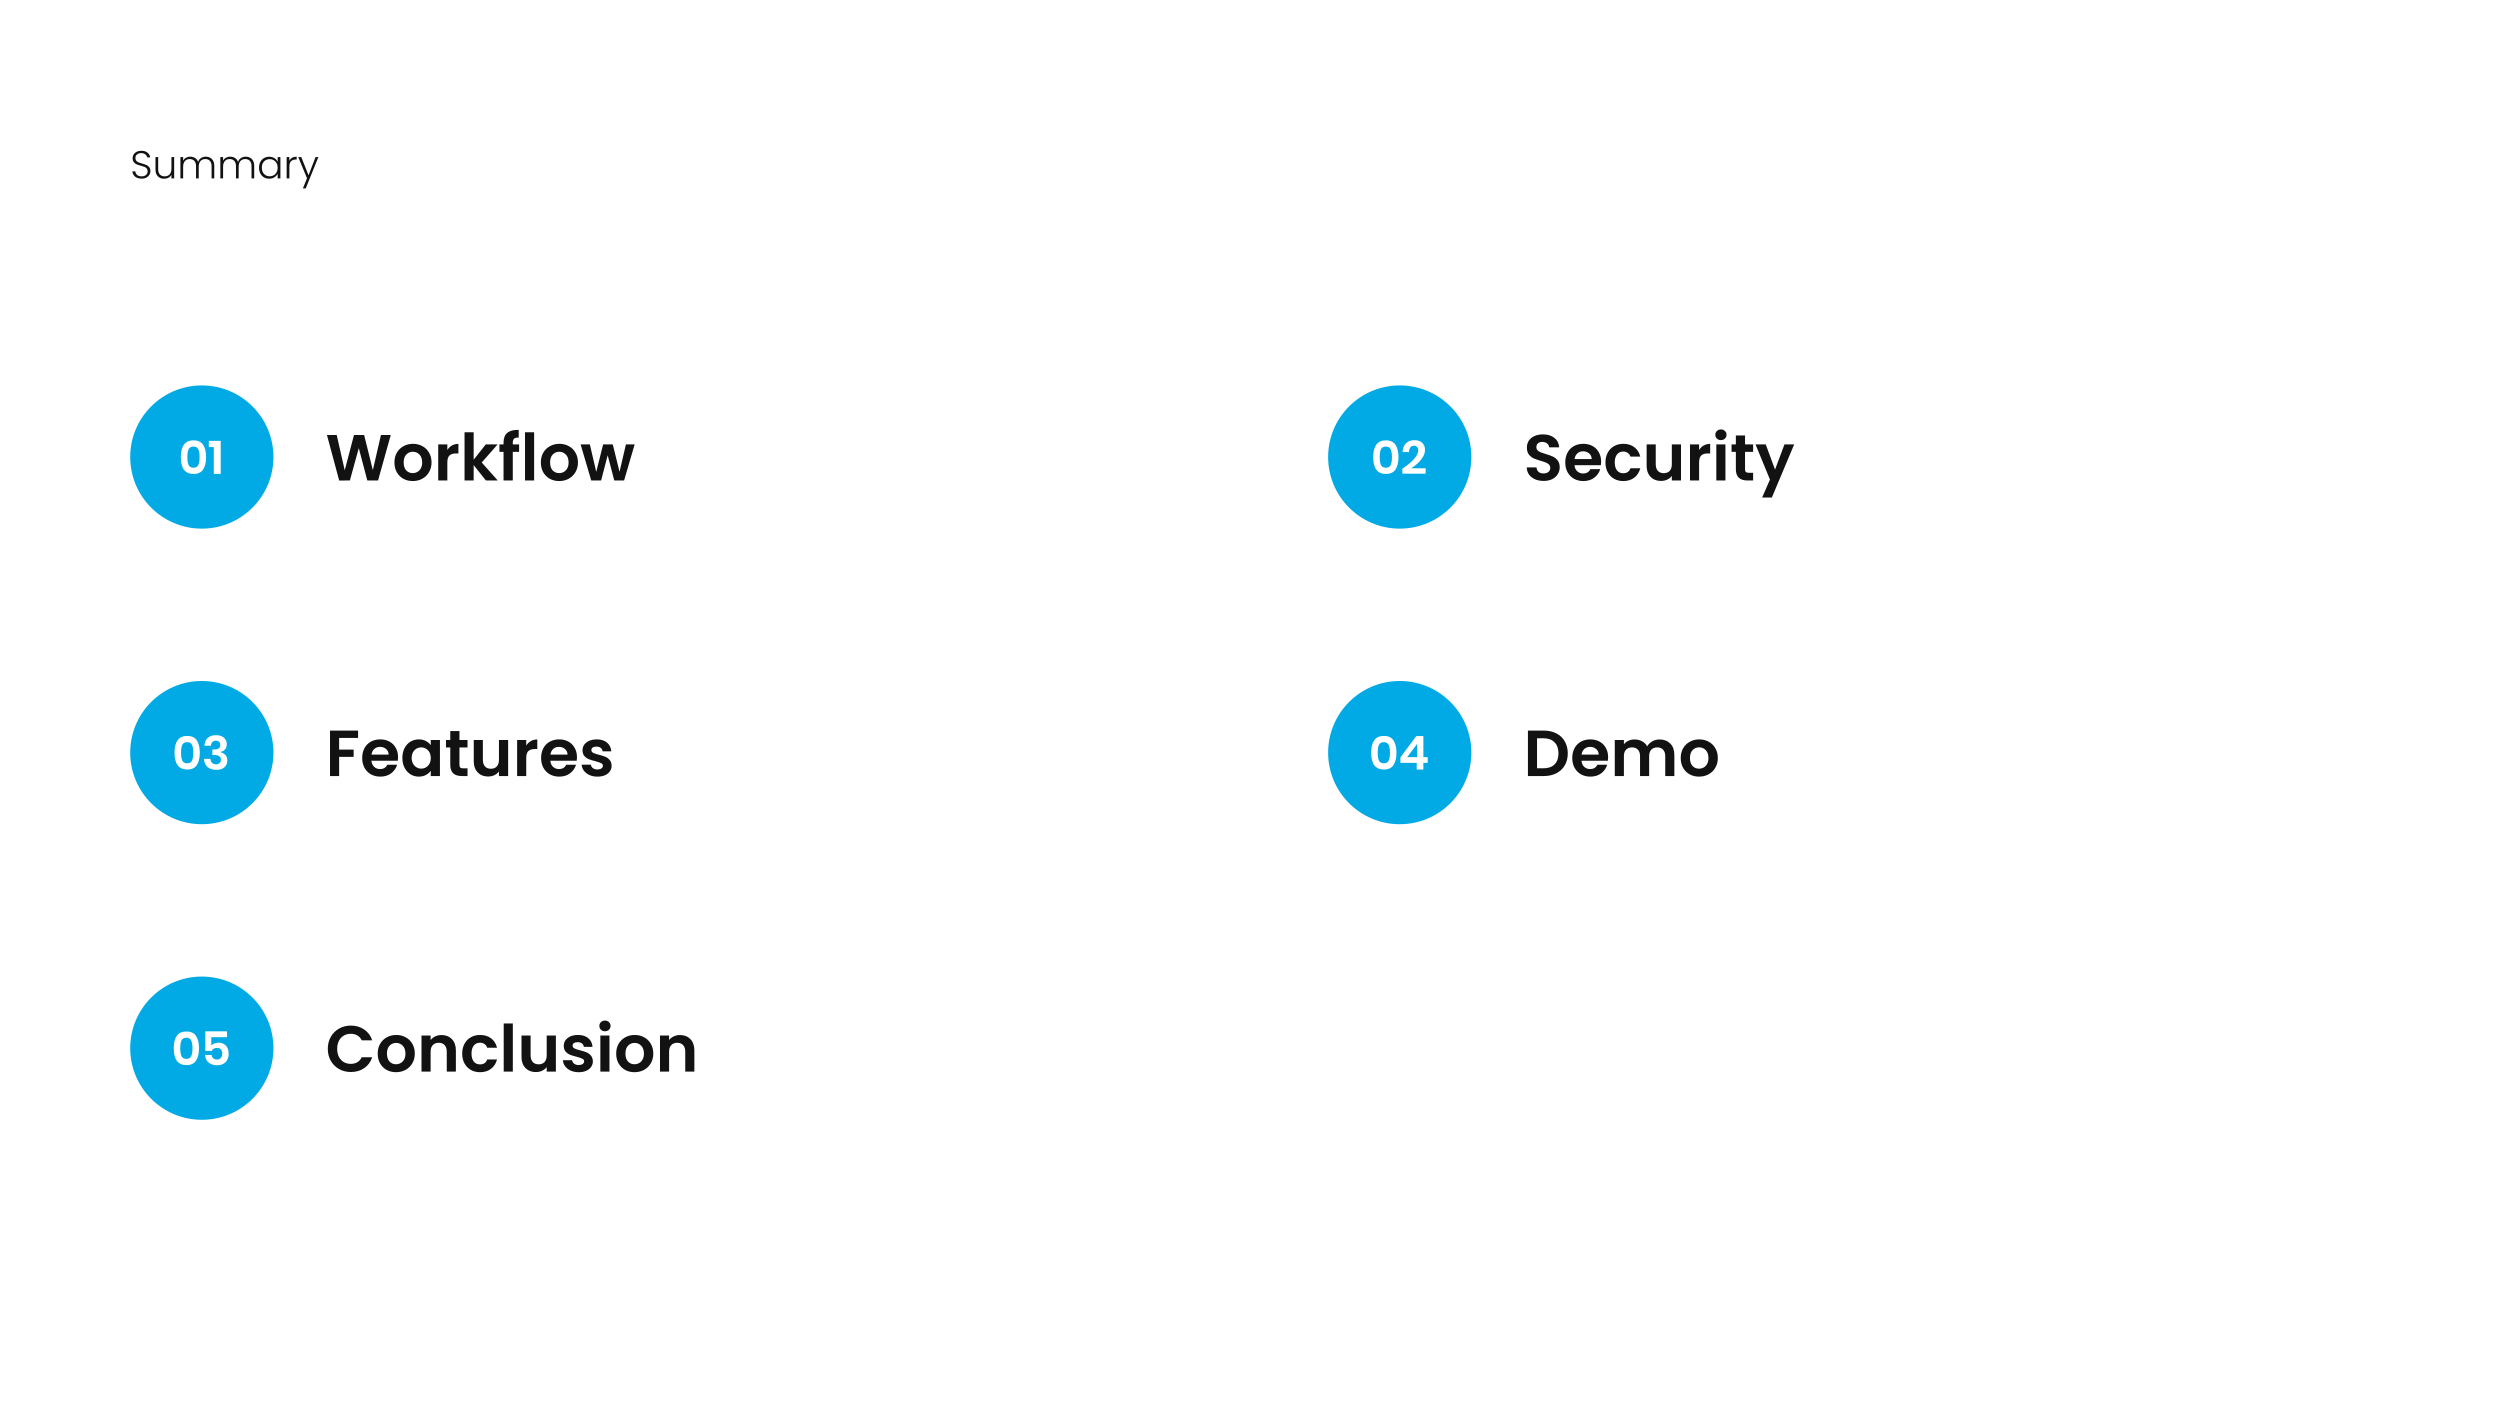 <svg width="1920" height="1080" viewBox="0 0 1920 1080" fill="none" xmlns="http://www.w3.org/2000/svg">
<rect width="1920" height="1080" fill="white"/>
<path d="M251.75 805.5C251.75 802.067 252.517 799 254.05 796.3C255.617 793.567 257.733 791.45 260.4 789.95C263.1 788.417 266.117 787.65 269.45 787.65C273.35 787.65 276.767 788.65 279.7 790.65C282.633 792.65 284.683 795.417 285.85 798.95H277.8C277 797.283 275.867 796.033 274.4 795.2C272.967 794.367 271.3 793.95 269.4 793.95C267.367 793.95 265.55 794.433 263.95 795.4C262.383 796.333 261.15 797.667 260.25 799.4C259.383 801.133 258.95 803.167 258.95 805.5C258.95 807.8 259.383 809.833 260.25 811.6C261.15 813.333 262.383 814.683 263.95 815.65C265.55 816.583 267.367 817.05 269.4 817.05C271.3 817.05 272.967 816.633 274.4 815.8C275.867 814.933 277 813.667 277.8 812H285.85C284.683 815.567 282.633 818.35 279.7 820.35C276.8 822.317 273.383 823.3 269.45 823.3C266.117 823.3 263.1 822.55 260.4 821.05C257.733 819.517 255.617 817.4 254.05 814.7C252.517 812 251.75 808.933 251.75 805.5ZM304.129 823.45C301.462 823.45 299.062 822.867 296.929 821.7C294.796 820.5 293.112 818.817 291.879 816.65C290.679 814.483 290.079 811.983 290.079 809.15C290.079 806.317 290.696 803.817 291.929 801.65C293.196 799.483 294.912 797.817 297.079 796.65C299.246 795.45 301.662 794.85 304.329 794.85C306.996 794.85 309.412 795.45 311.579 796.65C313.746 797.817 315.446 799.483 316.679 801.65C317.946 803.817 318.579 806.317 318.579 809.15C318.579 811.983 317.929 814.483 316.629 816.65C315.362 818.817 313.629 820.5 311.429 821.7C309.262 822.867 306.829 823.45 304.129 823.45ZM304.129 817.35C305.396 817.35 306.579 817.05 307.679 816.45C308.812 815.817 309.712 814.883 310.379 813.65C311.046 812.417 311.379 810.917 311.379 809.15C311.379 806.517 310.679 804.5 309.279 803.1C307.912 801.667 306.229 800.95 304.229 800.95C302.229 800.95 300.546 801.667 299.179 803.1C297.846 804.5 297.179 806.517 297.179 809.15C297.179 811.783 297.829 813.817 299.129 815.25C300.462 816.65 302.129 817.35 304.129 817.35ZM339.064 794.9C342.364 794.9 345.03 795.95 347.064 798.05C349.097 800.117 350.114 803.017 350.114 806.75V823H343.114V807.7C343.114 805.5 342.564 803.817 341.464 802.65C340.364 801.45 338.864 800.85 336.964 800.85C335.03 800.85 333.497 801.45 332.364 802.65C331.264 803.817 330.714 805.5 330.714 807.7V823H323.714V795.3H330.714V798.75C331.647 797.55 332.83 796.617 334.264 795.95C335.73 795.25 337.33 794.9 339.064 794.9ZM354.97 809.15C354.97 806.283 355.554 803.783 356.72 801.65C357.887 799.483 359.504 797.817 361.57 796.65C363.637 795.45 366.004 794.85 368.67 794.85C372.104 794.85 374.937 795.717 377.17 797.45C379.437 799.15 380.954 801.55 381.72 804.65H374.17C373.77 803.45 373.087 802.517 372.12 801.85C371.187 801.15 370.02 800.8 368.62 800.8C366.62 800.8 365.037 801.533 363.87 803C362.704 804.433 362.12 806.483 362.12 809.15C362.12 811.783 362.704 813.833 363.87 815.3C365.037 816.733 366.62 817.45 368.62 817.45C371.454 817.45 373.304 816.183 374.17 813.65H381.72C380.954 816.65 379.437 819.033 377.17 820.8C374.904 822.567 372.07 823.45 368.67 823.45C366.004 823.45 363.637 822.867 361.57 821.7C359.504 820.5 357.887 818.833 356.72 816.7C355.554 814.533 354.97 812.017 354.97 809.15ZM393.848 786V823H386.848V786H393.848ZM426.914 795.3V823H419.864V819.5C418.964 820.7 417.781 821.65 416.314 822.35C414.881 823.017 413.314 823.35 411.614 823.35C409.448 823.35 407.531 822.9 405.864 822C404.198 821.067 402.881 819.717 401.914 817.95C400.981 816.15 400.514 814.017 400.514 811.55V795.3H407.514V810.55C407.514 812.75 408.064 814.45 409.164 815.65C410.264 816.817 411.764 817.4 413.664 817.4C415.598 817.4 417.114 816.817 418.214 815.65C419.314 814.45 419.864 812.75 419.864 810.55V795.3H426.914ZM444.421 823.45C442.154 823.45 440.121 823.05 438.321 822.25C436.521 821.417 435.088 820.3 434.021 818.9C432.988 817.5 432.421 815.95 432.321 814.25H439.371C439.504 815.317 440.021 816.2 440.921 816.9C441.854 817.6 443.004 817.95 444.371 817.95C445.704 817.95 446.738 817.683 447.471 817.15C448.238 816.617 448.621 815.933 448.621 815.1C448.621 814.2 448.154 813.533 447.221 813.1C446.321 812.633 444.871 812.133 442.871 811.6C440.804 811.1 439.104 810.583 437.771 810.05C436.471 809.517 435.338 808.7 434.371 807.6C433.438 806.5 432.971 805.017 432.971 803.15C432.971 801.617 433.404 800.217 434.271 798.95C435.171 797.683 436.438 796.683 438.071 795.95C439.738 795.217 441.688 794.85 443.921 794.85C447.221 794.85 449.854 795.683 451.821 797.35C453.788 798.983 454.871 801.2 455.071 804H448.371C448.271 802.9 447.804 802.033 446.971 801.4C446.171 800.733 445.088 800.4 443.721 800.4C442.454 800.4 441.471 800.633 440.771 801.1C440.104 801.567 439.771 802.217 439.771 803.05C439.771 803.983 440.238 804.7 441.171 805.2C442.104 805.667 443.554 806.15 445.521 806.65C447.521 807.15 449.171 807.667 450.471 808.2C451.771 808.733 452.888 809.567 453.821 810.7C454.788 811.8 455.288 813.267 455.321 815.1C455.321 816.7 454.871 818.133 453.971 819.4C453.104 820.667 451.838 821.667 450.171 822.4C448.538 823.1 446.621 823.45 444.421 823.45ZM464.617 792C463.384 792 462.351 791.617 461.517 790.85C460.717 790.05 460.317 789.067 460.317 787.9C460.317 786.733 460.717 785.767 461.517 785C462.351 784.2 463.384 783.8 464.617 783.8C465.851 783.8 466.867 784.2 467.667 785C468.501 785.767 468.917 786.733 468.917 787.9C468.917 789.067 468.501 790.05 467.667 790.85C466.867 791.617 465.851 792 464.617 792ZM468.067 795.3V823H461.067V795.3H468.067ZM487.283 823.45C484.617 823.45 482.217 822.867 480.083 821.7C477.95 820.5 476.267 818.817 475.033 816.65C473.833 814.483 473.233 811.983 473.233 809.15C473.233 806.317 473.85 803.817 475.083 801.65C476.35 799.483 478.067 797.817 480.233 796.65C482.4 795.45 484.817 794.85 487.483 794.85C490.15 794.85 492.567 795.45 494.733 796.65C496.9 797.817 498.6 799.483 499.833 801.65C501.1 803.817 501.733 806.317 501.733 809.15C501.733 811.983 501.083 814.483 499.783 816.65C498.517 818.817 496.783 820.5 494.583 821.7C492.417 822.867 489.983 823.45 487.283 823.45ZM487.283 817.35C488.55 817.35 489.733 817.05 490.833 816.45C491.967 815.817 492.867 814.883 493.533 813.65C494.2 812.417 494.533 810.917 494.533 809.15C494.533 806.517 493.833 804.5 492.433 803.1C491.067 801.667 489.383 800.95 487.383 800.95C485.383 800.95 483.7 801.667 482.333 803.1C481 804.5 480.333 806.517 480.333 809.15C480.333 811.783 480.983 813.817 482.283 815.25C483.617 816.65 485.283 817.35 487.283 817.35ZM522.218 794.9C525.518 794.9 528.185 795.95 530.218 798.05C532.251 800.117 533.268 803.017 533.268 806.75V823H526.268V807.7C526.268 805.5 525.718 803.817 524.618 802.65C523.518 801.45 522.018 800.85 520.118 800.85C518.185 800.85 516.651 801.45 515.518 802.65C514.418 803.817 513.868 805.5 513.868 807.7V823H506.868V795.3H513.868V798.75C514.801 797.55 515.985 796.617 517.418 795.95C518.885 795.25 520.485 794.9 522.218 794.9Z" fill="#121212"/>
<circle cx="155" cy="805" r="55" fill="#01AAE4"/>
<path d="M133.428 805.076C133.428 813.692 136.668 818 143.148 818C146.58 818 149.052 816.848 150.564 814.544C152.076 812.24 152.832 809.084 152.832 805.076C152.832 801.092 152.076 797.948 150.564 795.644C149.052 793.34 146.58 792.188 143.148 792.188C136.668 792.188 133.428 796.484 133.428 805.076ZM147.828 805.076C147.828 807.692 147.504 809.708 146.856 811.124C146.232 812.516 144.996 813.212 143.148 813.212C141.276 813.212 140.016 812.516 139.368 811.124C138.744 809.708 138.432 807.692 138.432 805.076C138.432 802.484 138.744 800.492 139.368 799.1C140.016 797.684 141.276 796.976 143.148 796.976C144.996 796.976 146.232 797.684 146.856 799.1C147.504 800.492 147.828 802.484 147.828 805.076ZM174.354 796.544H162.294V802.952C162.846 802.304 163.602 801.788 164.562 801.404C165.546 800.996 166.626 800.792 167.802 800.792C169.554 800.792 171.006 801.176 172.158 801.944C173.334 802.688 174.198 803.696 174.75 804.968C175.326 806.216 175.614 807.608 175.614 809.144C175.614 811.856 174.846 814.028 173.31 815.66C171.798 817.292 169.626 818.108 166.794 818.108C164.946 818.108 163.338 817.784 161.97 817.136C160.602 816.464 159.534 815.54 158.766 814.364C157.998 813.164 157.578 811.772 157.506 810.188H162.438C162.63 811.268 163.074 812.132 163.77 812.78C164.466 813.404 165.39 813.716 166.542 813.716C167.934 813.716 168.966 813.296 169.638 812.456C170.334 811.592 170.682 810.452 170.682 809.036C170.682 807.692 170.322 806.648 169.602 805.904C168.882 805.16 167.862 804.788 166.542 804.788C165.582 804.788 164.766 805.004 164.094 805.436C163.422 805.844 162.93 806.396 162.618 807.092H157.686V792.08H174.354V796.544Z" fill="white"/>
<path d="M1185.65 561.1C1189.32 561.1 1192.53 561.817 1195.3 563.25C1198.1 564.683 1200.25 566.733 1201.75 569.4C1203.28 572.033 1204.05 575.1 1204.05 578.6C1204.05 582.1 1203.28 585.167 1201.75 587.8C1200.25 590.4 1198.1 592.417 1195.3 593.85C1192.53 595.283 1189.32 596 1185.65 596H1173.45V561.1H1185.65ZM1185.4 590.05C1189.07 590.05 1191.9 589.05 1193.9 587.05C1195.9 585.05 1196.9 582.233 1196.9 578.6C1196.9 574.967 1195.9 572.133 1193.9 570.1C1191.9 568.033 1189.07 567 1185.4 567H1180.45V590.05H1185.4ZM1235.04 581.55C1235.04 582.55 1234.97 583.45 1234.84 584.25H1214.59C1214.76 586.25 1215.46 587.817 1216.69 588.95C1217.92 590.083 1219.44 590.65 1221.24 590.65C1223.84 590.65 1225.69 589.533 1226.79 587.3H1234.34C1233.54 589.967 1232.01 592.167 1229.74 593.9C1227.47 595.6 1224.69 596.45 1221.39 596.45C1218.72 596.45 1216.32 595.867 1214.19 594.7C1212.09 593.5 1210.44 591.817 1209.24 589.65C1208.07 587.483 1207.49 584.983 1207.49 582.15C1207.49 579.283 1208.07 576.767 1209.24 574.6C1210.41 572.433 1212.04 570.767 1214.14 569.6C1216.24 568.433 1218.66 567.85 1221.39 567.85C1224.02 567.85 1226.37 568.417 1228.44 569.55C1230.54 570.683 1232.16 572.3 1233.29 574.4C1234.46 576.467 1235.04 578.85 1235.04 581.55ZM1227.79 579.55C1227.76 577.75 1227.11 576.317 1225.84 575.25C1224.57 574.15 1223.02 573.6 1221.19 573.6C1219.46 573.6 1217.99 574.133 1216.79 575.2C1215.62 576.233 1214.91 577.683 1214.64 579.55H1227.79ZM1274.55 567.9C1277.95 567.9 1280.68 568.95 1282.75 571.05C1284.85 573.117 1285.9 576.017 1285.9 579.75V596H1278.9V580.7C1278.9 578.533 1278.35 576.883 1277.25 575.75C1276.15 574.583 1274.65 574 1272.75 574C1270.85 574 1269.33 574.583 1268.2 575.75C1267.1 576.883 1266.55 578.533 1266.55 580.7V596H1259.55V580.7C1259.55 578.533 1259 576.883 1257.9 575.75C1256.8 574.583 1255.3 574 1253.4 574C1251.47 574 1249.93 574.583 1248.8 575.75C1247.7 576.883 1247.15 578.533 1247.15 580.7V596H1240.15V568.3H1247.15V571.65C1248.05 570.483 1249.2 569.567 1250.6 568.9C1252.03 568.233 1253.6 567.9 1255.3 567.9C1257.47 567.9 1259.4 568.367 1261.1 569.3C1262.8 570.2 1264.12 571.5 1265.05 573.2C1265.95 571.6 1267.25 570.317 1268.95 569.35C1270.68 568.383 1272.55 567.9 1274.55 567.9ZM1304.84 596.45C1302.18 596.45 1299.78 595.867 1297.64 594.7C1295.51 593.5 1293.83 591.817 1292.59 589.65C1291.39 587.483 1290.79 584.983 1290.79 582.15C1290.79 579.317 1291.41 576.817 1292.64 574.65C1293.91 572.483 1295.63 570.817 1297.79 569.65C1299.96 568.45 1302.38 567.85 1305.04 567.85C1307.71 567.85 1310.13 568.45 1312.29 569.65C1314.46 570.817 1316.16 572.483 1317.39 574.65C1318.66 576.817 1319.29 579.317 1319.29 582.15C1319.29 584.983 1318.64 587.483 1317.34 589.65C1316.08 591.817 1314.34 593.5 1312.14 594.7C1309.98 595.867 1307.54 596.45 1304.84 596.45ZM1304.84 590.35C1306.11 590.35 1307.29 590.05 1308.39 589.45C1309.53 588.817 1310.43 587.883 1311.09 586.65C1311.76 585.417 1312.09 583.917 1312.09 582.15C1312.09 579.517 1311.39 577.5 1309.99 576.1C1308.63 574.667 1306.94 573.95 1304.94 573.95C1302.94 573.95 1301.26 574.667 1299.89 576.1C1298.56 577.5 1297.89 579.517 1297.89 582.15C1297.89 584.783 1298.54 586.817 1299.84 588.25C1301.18 589.65 1302.84 590.35 1304.84 590.35Z" fill="#121212"/>
<circle cx="1075" cy="578" r="55" fill="#01AAE4"/>
<path d="M1053.08 578.076C1053.08 586.692 1056.32 591 1062.8 591C1066.23 591 1068.7 589.848 1070.21 587.544C1071.72 585.24 1072.48 582.084 1072.48 578.076C1072.48 574.092 1071.72 570.948 1070.21 568.644C1068.7 566.34 1066.23 565.188 1062.8 565.188C1056.32 565.188 1053.08 569.484 1053.08 578.076ZM1067.48 578.076C1067.48 580.692 1067.15 582.708 1066.5 584.124C1065.88 585.516 1064.64 586.212 1062.8 586.212C1060.92 586.212 1059.66 585.516 1059.02 584.124C1058.39 582.708 1058.08 580.692 1058.08 578.076C1058.08 575.484 1058.39 573.492 1059.02 572.1C1059.66 570.684 1060.92 569.976 1062.8 569.976C1064.64 569.976 1065.88 570.684 1066.5 572.1C1067.15 573.492 1067.48 575.484 1067.48 578.076ZM1075.53 585.888V581.676L1087.7 565.296H1093.14V581.496H1096.45V585.888H1093.14V591H1088.03V585.888H1075.53ZM1088.42 571.236L1080.72 581.496H1088.42V571.236Z" fill="white"/>
<path d="M275 561.1V566.75H260.45V575.7H271.6V581.25H260.45V596H253.45V561.1H275ZM305.714 581.55C305.714 582.55 305.647 583.45 305.514 584.25H285.264C285.43 586.25 286.13 587.817 287.364 588.95C288.597 590.083 290.114 590.65 291.914 590.65C294.514 590.65 296.364 589.533 297.464 587.3H305.014C304.214 589.967 302.68 592.167 300.414 593.9C298.147 595.6 295.364 596.45 292.064 596.45C289.397 596.45 286.997 595.867 284.864 594.7C282.764 593.5 281.114 591.817 279.914 589.65C278.747 587.483 278.164 584.983 278.164 582.15C278.164 579.283 278.747 576.767 279.914 574.6C281.08 572.433 282.714 570.767 284.814 569.6C286.914 568.433 289.33 567.85 292.064 567.85C294.697 567.85 297.047 568.417 299.114 569.55C301.214 570.683 302.83 572.3 303.964 574.4C305.13 576.467 305.714 578.85 305.714 581.55ZM298.464 579.55C298.43 577.75 297.78 576.317 296.514 575.25C295.247 574.15 293.697 573.6 291.864 573.6C290.13 573.6 288.664 574.133 287.464 575.2C286.297 576.233 285.58 577.683 285.314 579.55H298.464ZM309.023 582.05C309.023 579.25 309.573 576.767 310.673 574.6C311.806 572.433 313.323 570.767 315.223 569.6C317.156 568.433 319.306 567.85 321.673 567.85C323.74 567.85 325.54 568.267 327.073 569.1C328.64 569.933 329.89 570.983 330.823 572.25V568.3H337.873V596H330.823V591.95C329.923 593.25 328.673 594.333 327.073 595.2C325.506 596.033 323.69 596.45 321.623 596.45C319.29 596.45 317.156 595.85 315.223 594.65C313.323 593.45 311.806 591.767 310.673 589.6C309.573 587.4 309.023 584.883 309.023 582.05ZM330.823 582.15C330.823 580.45 330.49 579 329.823 577.8C329.156 576.567 328.256 575.633 327.123 575C325.99 574.333 324.773 574 323.473 574C322.173 574 320.973 574.317 319.873 574.95C318.773 575.583 317.873 576.517 317.173 577.75C316.506 578.95 316.173 580.383 316.173 582.05C316.173 583.717 316.506 585.183 317.173 586.45C317.873 587.683 318.773 588.633 319.873 589.3C321.006 589.967 322.206 590.3 323.473 590.3C324.773 590.3 325.99 589.983 327.123 589.35C328.256 588.683 329.156 587.75 329.823 586.55C330.49 585.317 330.823 583.85 330.823 582.15ZM352.86 574.05V587.45C352.86 588.383 353.076 589.067 353.51 589.5C353.976 589.9 354.743 590.1 355.81 590.1H359.06V596H354.66C348.76 596 345.81 593.133 345.81 587.4V574.05H342.51V568.3H345.81V561.45H352.86V568.3H359.06V574.05H352.86ZM390.245 568.3V596H383.195V592.5C382.295 593.7 381.111 594.65 379.645 595.35C378.211 596.017 376.645 596.35 374.945 596.35C372.778 596.35 370.861 595.9 369.195 595C367.528 594.067 366.211 592.717 365.245 590.95C364.311 589.15 363.845 587.017 363.845 584.55V568.3H370.845V583.55C370.845 585.75 371.395 587.45 372.495 588.65C373.595 589.817 375.095 590.4 376.995 590.4C378.928 590.4 380.445 589.817 381.545 588.65C382.645 587.45 383.195 585.75 383.195 583.55V568.3H390.245ZM404.151 572.6C405.051 571.133 406.218 569.983 407.651 569.15C409.118 568.317 410.785 567.9 412.651 567.9V575.25H410.801C408.601 575.25 406.935 575.767 405.801 576.8C404.701 577.833 404.151 579.633 404.151 582.2V596H397.151V568.3H404.151V572.6ZM443.116 581.55C443.116 582.55 443.049 583.45 442.916 584.25H422.666C422.833 586.25 423.533 587.817 424.766 588.95C425.999 590.083 427.516 590.65 429.316 590.65C431.916 590.65 433.766 589.533 434.866 587.3H442.416C441.616 589.967 440.083 592.167 437.816 593.9C435.549 595.6 432.766 596.45 429.466 596.45C426.799 596.45 424.399 595.867 422.266 594.7C420.166 593.5 418.516 591.817 417.316 589.65C416.149 587.483 415.566 584.983 415.566 582.15C415.566 579.283 416.149 576.767 417.316 574.6C418.483 572.433 420.116 570.767 422.216 569.6C424.316 568.433 426.733 567.85 429.466 567.85C432.099 567.85 434.449 568.417 436.516 569.55C438.616 570.683 440.233 572.3 441.366 574.4C442.533 576.467 443.116 578.85 443.116 581.55ZM435.866 579.55C435.833 577.75 435.183 576.317 433.916 575.25C432.649 574.15 431.099 573.6 429.266 573.6C427.533 573.6 426.066 574.133 424.866 575.2C423.699 576.233 422.983 577.683 422.716 579.55H435.866ZM458.825 596.45C456.559 596.45 454.525 596.05 452.725 595.25C450.925 594.417 449.492 593.3 448.425 591.9C447.392 590.5 446.825 588.95 446.725 587.25H453.775C453.909 588.317 454.425 589.2 455.325 589.9C456.259 590.6 457.409 590.95 458.775 590.95C460.109 590.95 461.142 590.683 461.875 590.15C462.642 589.617 463.025 588.933 463.025 588.1C463.025 587.2 462.559 586.533 461.625 586.1C460.725 585.633 459.275 585.133 457.275 584.6C455.209 584.1 453.509 583.583 452.175 583.05C450.875 582.517 449.742 581.7 448.775 580.6C447.842 579.5 447.375 578.017 447.375 576.15C447.375 574.617 447.809 573.217 448.675 571.95C449.575 570.683 450.842 569.683 452.475 568.95C454.142 568.217 456.092 567.85 458.325 567.85C461.625 567.85 464.259 568.683 466.225 570.35C468.192 571.983 469.275 574.2 469.475 577H462.775C462.675 575.9 462.209 575.033 461.375 574.4C460.575 573.733 459.492 573.4 458.125 573.4C456.859 573.4 455.875 573.633 455.175 574.1C454.509 574.567 454.175 575.217 454.175 576.05C454.175 576.983 454.642 577.7 455.575 578.2C456.509 578.667 457.959 579.15 459.925 579.65C461.925 580.15 463.575 580.667 464.875 581.2C466.175 581.733 467.292 582.567 468.225 583.7C469.192 584.8 469.692 586.267 469.725 588.1C469.725 589.7 469.275 591.133 468.375 592.4C467.509 593.667 466.242 594.667 464.575 595.4C462.942 596.1 461.025 596.45 458.825 596.45Z" fill="#121212"/>
<circle cx="155" cy="578" r="55" fill="#01AAE4"/>
<path d="M134.044 578.076C134.044 586.692 137.284 591 143.764 591C147.196 591 149.668 589.848 151.18 587.544C152.692 585.24 153.448 582.084 153.448 578.076C153.448 574.092 152.692 570.948 151.18 568.644C149.668 566.34 147.196 565.188 143.764 565.188C137.284 565.188 134.044 569.484 134.044 578.076ZM148.444 578.076C148.444 580.692 148.12 582.708 147.472 584.124C146.848 585.516 145.612 586.212 143.764 586.212C141.892 586.212 140.632 585.516 139.984 584.124C139.36 582.708 139.048 580.692 139.048 578.076C139.048 575.484 139.36 573.492 139.984 572.1C140.632 570.684 141.892 569.976 143.764 569.976C145.612 569.976 146.848 570.684 147.472 572.1C148.12 573.492 148.444 575.484 148.444 578.076ZM165.934 564.612C167.662 564.612 169.138 564.912 170.362 565.512C171.61 566.112 172.546 566.94 173.17 567.996C173.818 569.052 174.142 570.228 174.142 571.524C174.142 573.156 173.698 574.5 172.81 575.556C171.922 576.588 170.746 577.224 169.282 577.464V577.644C172.834 578.7 174.61 580.788 174.61 583.908C174.61 586.092 173.878 587.868 172.414 589.236C170.95 590.58 168.886 591.252 166.222 591.252C163.39 591.252 161.134 590.556 159.454 589.164C157.774 587.748 156.838 585.624 156.646 582.792H161.614C161.734 584.088 162.154 585.12 162.874 585.888C163.618 586.632 164.662 587.004 166.006 587.004C167.158 587.004 168.058 586.692 168.706 586.068C169.354 585.42 169.678 584.58 169.678 583.548C169.678 582.324 169.21 581.388 168.274 580.74C167.338 580.092 165.958 579.768 164.134 579.768H163.09V575.628H164.134C167.494 575.676 169.174 574.512 169.174 572.136C169.174 571.104 168.874 570.3 168.274 569.724C167.674 569.124 166.858 568.824 165.826 568.824C164.746 568.824 163.858 569.172 163.162 569.868C162.466 570.54 162.07 571.488 161.974 572.712H157.006C157.15 570.12 157.99 568.128 159.526 566.736C161.062 565.32 163.198 564.612 165.934 564.612Z" fill="white"/>
<path d="M1185.5 369.35C1183.07 369.35 1180.87 368.933 1178.9 368.1C1176.97 367.267 1175.43 366.067 1174.3 364.5C1173.17 362.933 1172.58 361.083 1172.55 358.95H1180.05C1180.15 360.383 1180.65 361.517 1181.55 362.35C1182.48 363.183 1183.75 363.6 1185.35 363.6C1186.98 363.6 1188.27 363.217 1189.2 362.45C1190.13 361.65 1190.6 360.617 1190.6 359.35C1190.6 358.317 1190.28 357.467 1189.65 356.8C1189.02 356.133 1188.22 355.617 1187.25 355.25C1186.32 354.85 1185.02 354.417 1183.35 353.95C1181.08 353.283 1179.23 352.633 1177.8 352C1176.4 351.333 1175.18 350.35 1174.15 349.05C1173.15 347.717 1172.65 345.95 1172.65 343.75C1172.65 341.683 1173.17 339.883 1174.2 338.35C1175.23 336.817 1176.68 335.65 1178.55 334.85C1180.42 334.017 1182.55 333.6 1184.95 333.6C1188.55 333.6 1191.47 334.483 1193.7 336.25C1195.97 337.983 1197.22 340.417 1197.45 343.55H1189.75C1189.68 342.35 1189.17 341.367 1188.2 340.6C1187.27 339.8 1186.02 339.4 1184.45 339.4C1183.08 339.4 1181.98 339.75 1181.15 340.45C1180.35 341.15 1179.95 342.167 1179.95 343.5C1179.95 344.433 1180.25 345.217 1180.85 345.85C1181.48 346.45 1182.25 346.95 1183.15 347.35C1184.08 347.717 1185.38 348.15 1187.05 348.65C1189.32 349.317 1191.17 349.983 1192.6 350.65C1194.03 351.317 1195.27 352.317 1196.3 353.65C1197.33 354.983 1197.85 356.733 1197.85 358.9C1197.85 360.767 1197.37 362.5 1196.4 364.1C1195.43 365.7 1194.02 366.983 1192.15 367.95C1190.28 368.883 1188.07 369.35 1185.5 369.35ZM1229.67 354.55C1229.67 355.55 1229.6 356.45 1229.47 357.25H1209.22C1209.39 359.25 1210.09 360.817 1211.32 361.95C1212.55 363.083 1214.07 363.65 1215.87 363.65C1218.47 363.65 1220.32 362.533 1221.42 360.3H1228.97C1228.17 362.967 1226.64 365.167 1224.37 366.9C1222.1 368.6 1219.32 369.45 1216.02 369.45C1213.35 369.45 1210.95 368.867 1208.82 367.7C1206.72 366.5 1205.07 364.817 1203.87 362.65C1202.7 360.483 1202.12 357.983 1202.12 355.15C1202.12 352.283 1202.7 349.767 1203.87 347.6C1205.04 345.433 1206.67 343.767 1208.77 342.6C1210.87 341.433 1213.29 340.85 1216.02 340.85C1218.65 340.85 1221 341.417 1223.07 342.55C1225.17 343.683 1226.79 345.3 1227.92 347.4C1229.09 349.467 1229.67 351.85 1229.67 354.55ZM1222.42 352.55C1222.39 350.75 1221.74 349.317 1220.47 348.25C1219.2 347.15 1217.65 346.6 1215.82 346.6C1214.09 346.6 1212.62 347.133 1211.42 348.2C1210.25 349.233 1209.54 350.683 1209.27 352.55H1222.42ZM1232.98 355.15C1232.98 352.283 1233.56 349.783 1234.73 347.65C1235.89 345.483 1237.51 343.817 1239.58 342.65C1241.64 341.45 1244.01 340.85 1246.68 340.85C1250.11 340.85 1252.94 341.717 1255.18 343.45C1257.44 345.15 1258.96 347.55 1259.73 350.65H1252.18C1251.78 349.45 1251.09 348.517 1250.13 347.85C1249.19 347.15 1248.03 346.8 1246.63 346.8C1244.63 346.8 1243.04 347.533 1241.88 349C1240.71 350.433 1240.13 352.483 1240.13 355.15C1240.13 357.783 1240.71 359.833 1241.88 361.3C1243.04 362.733 1244.63 363.45 1246.63 363.45C1249.46 363.45 1251.31 362.183 1252.18 359.65H1259.73C1258.96 362.65 1257.44 365.033 1255.18 366.8C1252.91 368.567 1250.08 369.45 1246.68 369.45C1244.01 369.45 1241.64 368.867 1239.58 367.7C1237.51 366.5 1235.89 364.833 1234.73 362.7C1233.56 360.533 1232.98 358.017 1232.98 355.15ZM1291.01 341.3V369H1283.96V365.5C1283.06 366.7 1281.87 367.65 1280.41 368.35C1278.97 369.017 1277.41 369.35 1275.71 369.35C1273.54 369.35 1271.62 368.9 1269.96 368C1268.29 367.067 1266.97 365.717 1266.01 363.95C1265.07 362.15 1264.61 360.017 1264.61 357.55V341.3H1271.61V356.55C1271.61 358.75 1272.16 360.45 1273.26 361.65C1274.36 362.817 1275.86 363.4 1277.76 363.4C1279.69 363.4 1281.21 362.817 1282.31 361.65C1283.41 360.45 1283.96 358.75 1283.96 356.55V341.3H1291.01ZM1304.91 345.6C1305.81 344.133 1306.98 342.983 1308.41 342.15C1309.88 341.317 1311.55 340.9 1313.41 340.9V348.25H1311.56C1309.36 348.25 1307.7 348.767 1306.56 349.8C1305.46 350.833 1304.91 352.633 1304.91 355.2V369H1297.91V341.3H1304.91V345.6ZM1321.68 338C1320.44 338 1319.41 337.617 1318.58 336.85C1317.78 336.05 1317.38 335.067 1317.38 333.9C1317.38 332.733 1317.78 331.767 1318.58 331C1319.41 330.2 1320.44 329.8 1321.68 329.8C1322.91 329.8 1323.93 330.2 1324.73 331C1325.56 331.767 1325.98 332.733 1325.98 333.9C1325.98 335.067 1325.56 336.05 1324.73 336.85C1323.93 337.617 1322.91 338 1321.68 338ZM1325.13 341.3V369H1318.13V341.3H1325.13ZM1340.19 347.05V360.45C1340.19 361.383 1340.41 362.067 1340.84 362.5C1341.31 362.9 1342.08 363.1 1343.14 363.1H1346.39V369H1341.99C1336.09 369 1333.14 366.133 1333.14 360.4V347.05H1329.84V341.3H1333.14V334.45H1340.19V341.3H1346.39V347.05H1340.19ZM1377.93 341.3L1360.78 382.1H1353.33L1359.33 368.3L1348.23 341.3H1356.08L1363.23 360.65L1370.48 341.3H1377.93Z" fill="#121212"/>
<circle cx="1075" cy="351" r="55" fill="#01AAE4"/>
<path d="M1054.62 351.076C1054.62 359.692 1057.86 364 1064.34 364C1067.78 364 1070.25 362.848 1071.76 360.544C1073.27 358.24 1074.03 355.084 1074.03 351.076C1074.03 347.092 1073.27 343.948 1071.76 341.644C1070.25 339.34 1067.78 338.188 1064.34 338.188C1057.86 338.188 1054.62 342.484 1054.62 351.076ZM1069.02 351.076C1069.02 353.692 1068.7 355.708 1068.05 357.124C1067.43 358.516 1066.19 359.212 1064.34 359.212C1062.47 359.212 1061.21 358.516 1060.56 357.124C1059.94 355.708 1059.63 353.692 1059.63 351.076C1059.63 348.484 1059.94 346.492 1060.56 345.1C1061.21 343.684 1062.47 342.976 1064.34 342.976C1066.19 342.976 1067.43 343.684 1068.05 345.1C1068.7 346.492 1069.02 348.484 1069.02 351.076ZM1077.01 360.004C1085.15 354.364 1089.21 349.684 1089.21 345.964C1089.21 344.836 1088.94 343.948 1088.39 343.3C1087.86 342.652 1087.02 342.328 1085.87 342.328C1083.49 342.328 1082.23 343.948 1082.09 347.188H1077.15C1077.3 344.188 1078.21 341.92 1079.89 340.384C1081.57 338.824 1083.69 338.044 1086.26 338.044C1088.88 338.044 1090.88 338.728 1092.27 340.096C1093.69 341.44 1094.4 343.24 1094.4 345.496C1094.4 347.272 1093.87 349.06 1092.81 350.86C1091.78 352.636 1090.46 354.28 1088.85 355.792C1087.25 357.28 1085.55 358.564 1083.78 359.644H1094.9V363.784H1077.01V360.004Z" fill="white"/>
<path d="M300.1 334.1L290.35 369H282.1L275.55 344.15L268.7 369L260.5 369.05L251.1 334.1H258.6L264.75 361.2L271.85 334.1H279.65L286.35 361.05L292.55 334.1H300.1ZM316.971 369.45C314.304 369.45 311.904 368.867 309.771 367.7C307.637 366.5 305.954 364.817 304.721 362.65C303.521 360.483 302.921 357.983 302.921 355.15C302.921 352.317 303.537 349.817 304.771 347.65C306.037 345.483 307.754 343.817 309.921 342.65C312.087 341.45 314.504 340.85 317.171 340.85C319.837 340.85 322.254 341.45 324.421 342.65C326.587 343.817 328.287 345.483 329.521 347.65C330.787 349.817 331.421 352.317 331.421 355.15C331.421 357.983 330.771 360.483 329.471 362.65C328.204 364.817 326.471 366.5 324.271 367.7C322.104 368.867 319.671 369.45 316.971 369.45ZM316.971 363.35C318.237 363.35 319.421 363.05 320.521 362.45C321.654 361.817 322.554 360.883 323.221 359.65C323.887 358.417 324.221 356.917 324.221 355.15C324.221 352.517 323.521 350.5 322.121 349.1C320.754 347.667 319.071 346.95 317.071 346.95C315.071 346.95 313.387 347.667 312.021 349.1C310.687 350.5 310.021 352.517 310.021 355.15C310.021 357.783 310.671 359.817 311.971 361.25C313.304 362.65 314.971 363.35 316.971 363.35ZM343.555 345.6C344.455 344.133 345.622 342.983 347.055 342.15C348.522 341.317 350.189 340.9 352.055 340.9V348.25H350.205C348.005 348.25 346.339 348.767 345.205 349.8C344.105 350.833 343.555 352.633 343.555 355.2V369H336.555V341.3H343.555V345.6ZM373.17 369L363.77 357.2V369H356.77V332H363.77V353.05L373.07 341.3H382.17L369.97 355.2L382.27 369H373.17ZM398.67 347.05H393.82V369H386.72V347.05H383.57V341.3H386.72V339.9C386.72 336.5 387.686 334 389.62 332.4C391.553 330.8 394.47 330.05 398.37 330.15V336.05C396.67 336.017 395.486 336.3 394.82 336.9C394.153 337.5 393.82 338.583 393.82 340.15V341.3H398.67V347.05ZM410.206 332V369H403.206V332H410.206ZM429.422 369.45C426.755 369.45 424.355 368.867 422.222 367.7C420.089 366.5 418.405 364.817 417.172 362.65C415.972 360.483 415.372 357.983 415.372 355.15C415.372 352.317 415.989 349.817 417.222 347.65C418.489 345.483 420.205 343.817 422.372 342.65C424.539 341.45 426.955 340.85 429.622 340.85C432.289 340.85 434.705 341.45 436.872 342.65C439.039 343.817 440.739 345.483 441.972 347.65C443.239 349.817 443.872 352.317 443.872 355.15C443.872 357.983 443.222 360.483 441.922 362.65C440.655 364.817 438.922 366.5 436.722 367.7C434.555 368.867 432.122 369.45 429.422 369.45ZM429.422 363.35C430.689 363.35 431.872 363.05 432.972 362.45C434.105 361.817 435.005 360.883 435.672 359.65C436.339 358.417 436.672 356.917 436.672 355.15C436.672 352.517 435.972 350.5 434.572 349.1C433.205 347.667 431.522 346.95 429.522 346.95C427.522 346.95 425.839 347.667 424.472 349.1C423.139 350.5 422.472 352.517 422.472 355.15C422.472 357.783 423.122 359.817 424.422 361.25C425.755 362.65 427.422 363.35 429.422 363.35ZM487.407 341.3L479.307 369H471.757L466.707 349.65L461.657 369H454.057L445.907 341.3H453.007L457.907 362.4L463.207 341.3H470.607L475.807 362.35L480.707 341.3H487.407Z" fill="#121212"/>
<circle cx="155" cy="351" r="55" fill="#01AAE4"/>
<path d="M138.878 351.076C138.878 359.692 142.118 364 148.598 364C152.03 364 154.502 362.848 156.014 360.544C157.526 358.24 158.282 355.084 158.282 351.076C158.282 347.092 157.526 343.948 156.014 341.644C154.502 339.34 152.03 338.188 148.598 338.188C142.118 338.188 138.878 342.484 138.878 351.076ZM153.278 351.076C153.278 353.692 152.954 355.708 152.306 357.124C151.682 358.516 150.446 359.212 148.598 359.212C146.726 359.212 145.466 358.516 144.818 357.124C144.194 355.708 143.882 353.692 143.882 351.076C143.882 348.484 144.194 346.492 144.818 345.1C145.466 343.684 146.726 342.976 148.598 342.976C150.446 342.976 151.682 343.684 152.306 345.1C152.954 346.492 153.278 348.484 153.278 351.076ZM160.364 343.336V338.584H169.508V364H164.18V343.336H160.364Z" fill="white"/>
<path d="M108.76 137.21C107.38 137.21 106.16 136.97 105.1 136.49C104.06 136.01 103.24 135.34 102.64 134.48C102.04 133.62 101.72 132.66 101.68 131.6H103.9C104 132.62 104.45 133.52 105.25 134.3C106.05 135.06 107.22 135.44 108.76 135.44C110.18 135.44 111.3 135.08 112.12 134.36C112.96 133.62 113.38 132.69 113.38 131.57C113.38 130.67 113.15 129.95 112.69 129.41C112.23 128.85 111.66 128.44 110.98 128.18C110.3 127.9 109.36 127.6 108.16 127.28C106.76 126.9 105.65 126.53 104.83 126.17C104.01 125.81 103.31 125.25 102.73 124.49C102.15 123.73 101.86 122.7 101.86 121.4C101.86 120.32 102.14 119.36 102.7 118.52C103.26 117.66 104.05 116.99 105.07 116.51C106.09 116.03 107.26 115.79 108.58 115.79C110.52 115.79 112.08 116.27 113.26 117.23C114.46 118.17 115.15 119.39 115.33 120.89H113.05C112.91 120.03 112.44 119.27 111.64 118.61C110.84 117.93 109.76 117.59 108.4 117.59C107.14 117.59 106.09 117.93 105.25 118.61C104.41 119.27 103.99 120.18 103.99 121.34C103.99 122.22 104.22 122.93 104.68 123.47C105.14 124.01 105.71 124.42 106.39 124.7C107.09 124.98 108.03 125.28 109.21 125.6C110.57 125.98 111.67 126.36 112.51 126.74C113.35 127.1 114.06 127.66 114.64 128.42C115.22 129.18 115.51 130.2 115.51 131.48C115.51 132.46 115.25 133.39 114.73 134.27C114.21 135.15 113.44 135.86 112.42 136.4C111.4 136.94 110.18 137.21 108.76 137.21ZM133.758 120.62V137H131.658V134.12C131.178 135.14 130.438 135.92 129.438 136.46C128.438 137 127.318 137.27 126.078 137.27C124.118 137.27 122.518 136.67 121.278 135.47C120.038 134.25 119.418 132.49 119.418 130.19V120.62H121.488V129.95C121.488 131.73 121.928 133.09 122.808 134.03C123.708 134.97 124.928 135.44 126.468 135.44C128.048 135.44 129.308 134.94 130.248 133.94C131.188 132.94 131.658 131.47 131.658 129.53V120.62H133.758ZM158.052 120.32C159.972 120.32 161.532 120.93 162.732 122.15C163.952 123.35 164.562 125.1 164.562 127.4V137H162.492V127.64C162.492 125.86 162.062 124.5 161.202 123.56C160.342 122.62 159.172 122.15 157.692 122.15C156.152 122.15 154.922 122.66 154.002 123.68C153.082 124.7 152.622 126.18 152.622 128.12V137H150.552V127.64C150.552 125.86 150.122 124.5 149.262 123.56C148.402 122.62 147.222 122.15 145.722 122.15C144.182 122.15 142.952 122.66 142.032 123.68C141.112 124.7 140.652 126.18 140.652 128.12V137H138.552V120.62H140.652V123.44C141.172 122.42 141.912 121.65 142.872 121.13C143.832 120.59 144.902 120.32 146.082 120.32C147.502 120.32 148.742 120.66 149.802 121.34C150.882 122.02 151.662 123.02 152.142 124.34C152.582 123.04 153.332 122.05 154.392 121.37C155.472 120.67 156.692 120.32 158.052 120.32ZM188.726 120.32C190.646 120.32 192.206 120.93 193.406 122.15C194.626 123.35 195.236 125.1 195.236 127.4V137H193.166V127.64C193.166 125.86 192.736 124.5 191.876 123.56C191.016 122.62 189.846 122.15 188.366 122.15C186.826 122.15 185.596 122.66 184.676 123.68C183.756 124.7 183.296 126.18 183.296 128.12V137H181.226V127.64C181.226 125.86 180.796 124.5 179.936 123.56C179.076 122.62 177.896 122.15 176.396 122.15C174.856 122.15 173.626 122.66 172.706 123.68C171.786 124.7 171.326 126.18 171.326 128.12V137H169.226V120.62H171.326V123.44C171.846 122.42 172.586 121.65 173.546 121.13C174.506 120.59 175.576 120.32 176.756 120.32C178.176 120.32 179.416 120.66 180.476 121.34C181.556 122.02 182.336 123.02 182.816 124.34C183.256 123.04 184.006 122.05 185.066 121.37C186.146 120.67 187.366 120.32 188.726 120.32ZM198.94 128.78C198.94 127.1 199.27 125.63 199.93 124.37C200.61 123.09 201.54 122.11 202.72 121.43C203.92 120.73 205.27 120.38 206.77 120.38C208.33 120.38 209.67 120.74 210.79 121.46C211.93 122.18 212.75 123.1 213.25 124.22V120.62H215.35V137H213.25V133.37C212.73 134.49 211.9 135.42 210.76 136.16C209.64 136.88 208.3 137.24 206.74 137.24C205.26 137.24 203.92 136.89 202.72 136.19C201.54 135.49 200.61 134.5 199.93 133.22C199.27 131.94 198.94 130.46 198.94 128.78ZM213.25 128.81C213.25 127.49 212.98 126.33 212.44 125.33C211.9 124.33 211.16 123.56 210.22 123.02C209.3 122.48 208.28 122.21 207.16 122.21C206 122.21 204.96 122.47 204.04 122.99C203.12 123.51 202.39 124.27 201.85 125.27C201.33 126.25 201.07 127.42 201.07 128.78C201.07 130.12 201.33 131.3 201.85 132.32C202.39 133.32 203.12 134.09 204.04 134.63C204.96 135.15 206 135.41 207.16 135.41C208.28 135.41 209.3 135.14 210.22 134.6C211.16 134.06 211.9 133.29 212.44 132.29C212.98 131.29 213.25 130.13 213.25 128.81ZM222.244 123.53C222.704 122.51 223.404 121.72 224.344 121.16C225.304 120.6 226.474 120.32 227.854 120.32V122.51H227.284C225.764 122.51 224.544 122.92 223.624 123.74C222.704 124.56 222.244 125.93 222.244 127.85V137H220.144V120.62H222.244V123.53ZM244.513 120.62L234.793 144.71H232.603L235.783 136.91L229.063 120.62H231.373L236.953 134.6L242.353 120.62H244.513Z" fill="#121212"/>
</svg>
